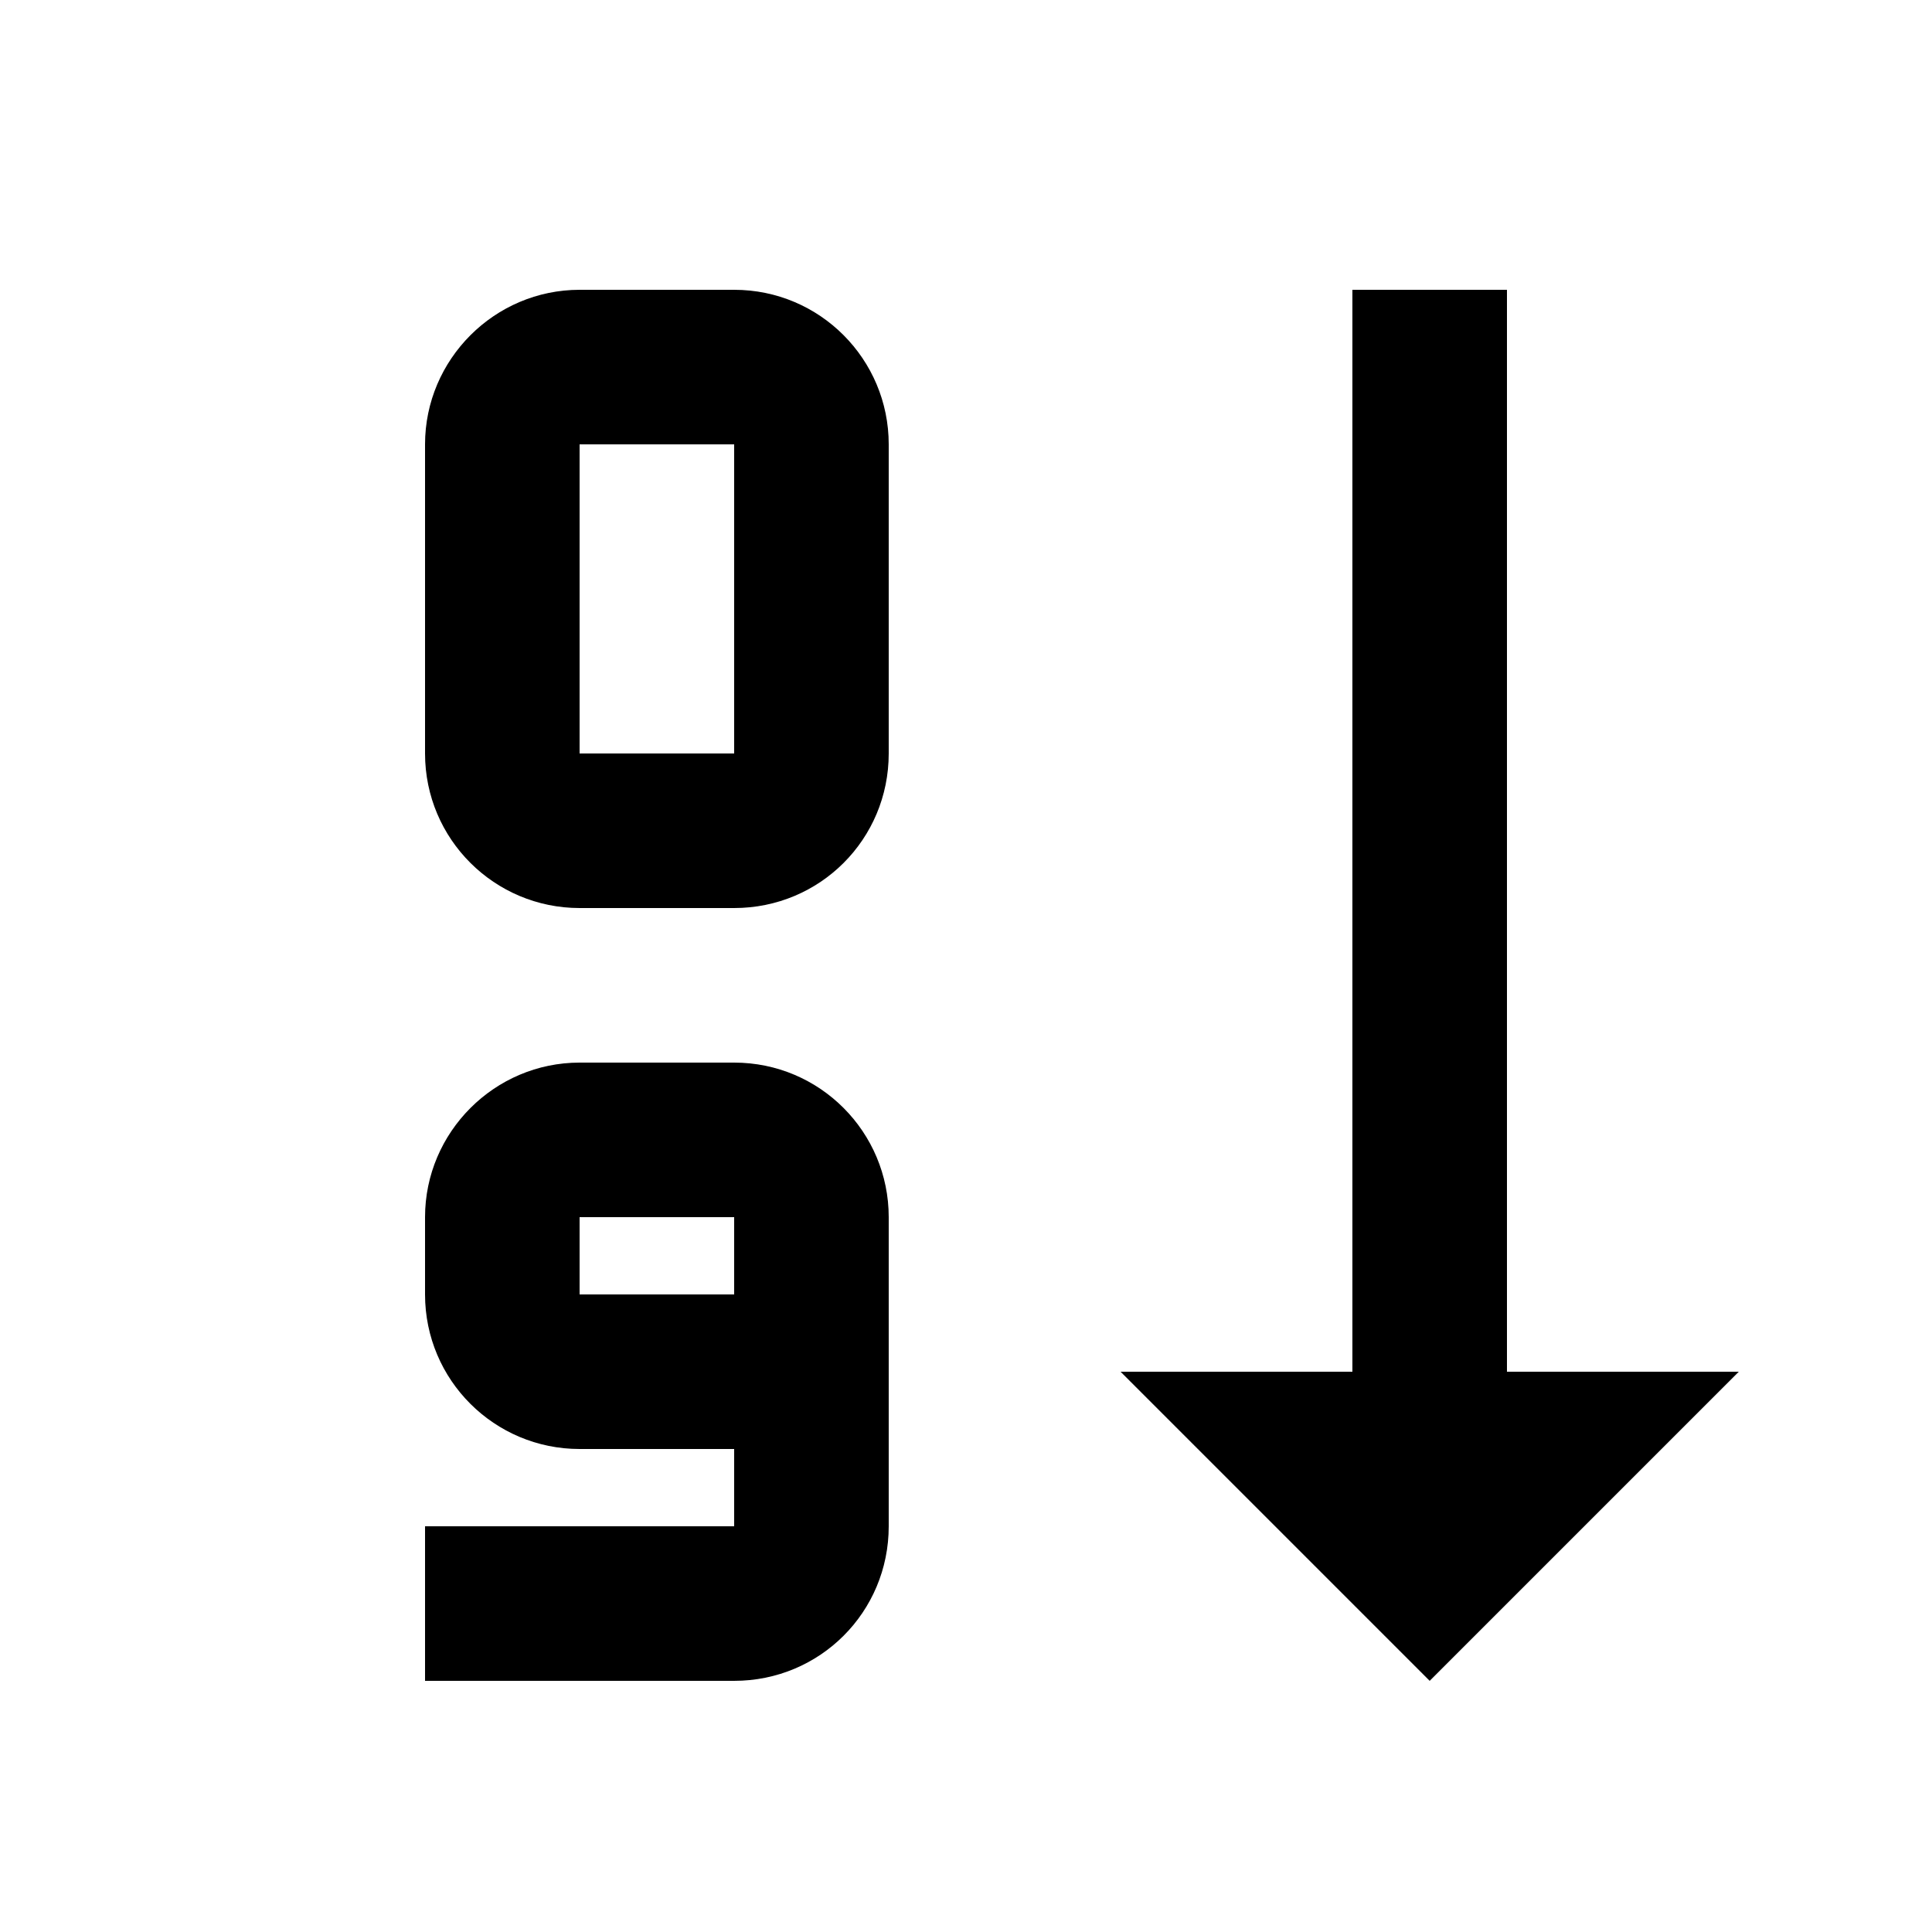 <svg width="25" height="25" viewBox="0 0 25 25" fill="none" xmlns="http://www.w3.org/2000/svg">
<path d="M19.5 17.75H22.5L18.5 21.75L14.5 17.75H17.5V3.75H19.5V17.75ZM9.5 13.75H7.5C6.4 13.75 5.5 14.65 5.5 15.75V16.75C5.5 17.86 6.4 18.75 7.5 18.75H9.5V19.75H5.5V21.75H9.5C10.61 21.75 11.5 20.86 11.5 19.75V15.75C11.5 14.65 10.61 13.75 9.5 13.75ZM9.5 16.75H7.5V15.75H9.5V16.75ZM9.5 3.75H7.5C6.4 3.75 5.5 4.65 5.5 5.75V9.75C5.5 10.86 6.4 11.75 7.5 11.75H9.5C10.61 11.75 11.5 10.86 11.5 9.75V5.75C11.5 4.65 10.61 3.75 9.5 3.75ZM9.5 9.75H7.5V5.75H9.5V9.75Z" fill="black"/>
</svg>
